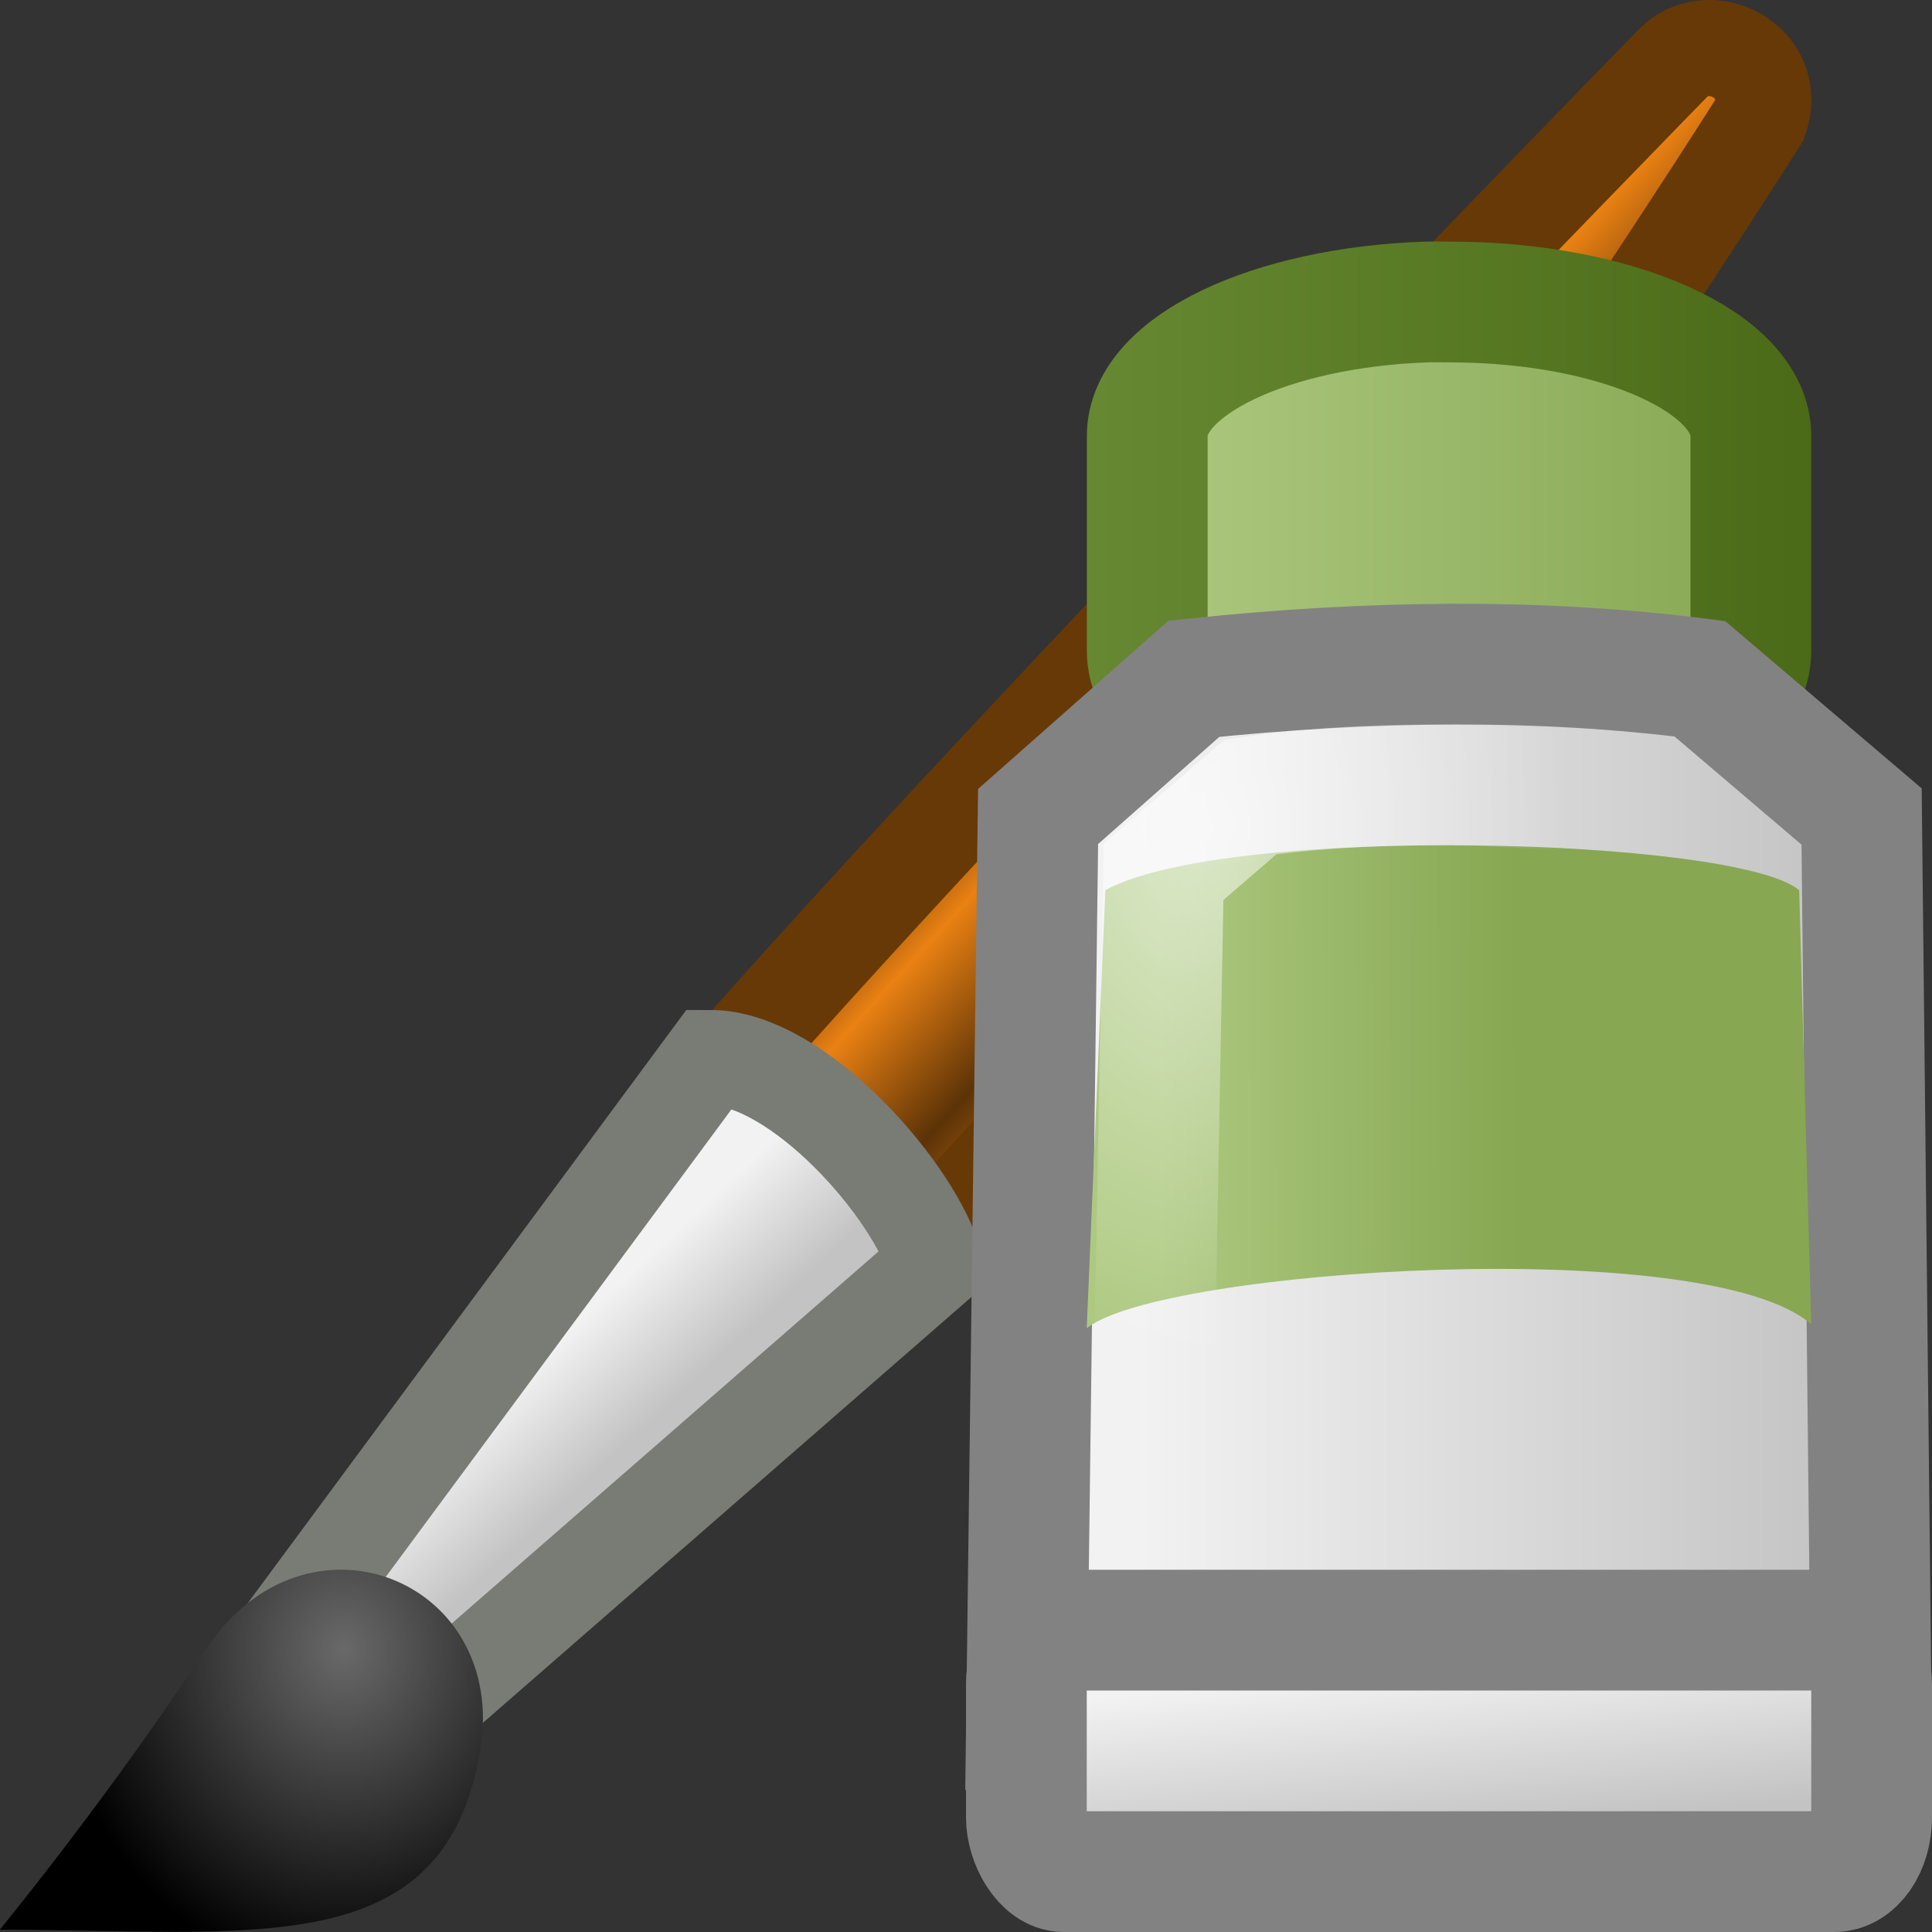 <?xml version="1.0" encoding="UTF-8" standalone="no"?>
<!-- Created with Inkscape (http://www.inkscape.org/) -->
<svg id="svg11300" xmlns="http://www.w3.org/2000/svg" height="16" width="16" version="1.0" xmlns:xlink="http://www.w3.org/1999/xlink">
 <rect width="100%" height="100%" fill="#333333" stroke="none"/>
 <defs id="defs3">
  <linearGradient id="linearGradient6651">
   <stop id="stop6653" style="stop-color:#f2f2f2" offset="0"/>
   <stop id="stop6655" style="stop-color:#c3c3c3" offset="1"/>
  </linearGradient>
  <linearGradient id="linearGradient4103">
   <stop id="stop4105" style="stop-color:#ADC980" offset="0"/>
   <stop id="stop4107" style="stop-color:#87A752" offset="1"/>
  </linearGradient>
  <radialGradient id="radialGradient5622" gradientUnits="userSpaceOnUse" cy="35.357" cx="15.415" gradientTransform="matrix(.315 0 0 .356 -2.009 1.076)" r="7.579">
   <stop id="stop6965" style="stop-color:#696969" offset="0"/>
   <stop id="stop6967" offset="1"/>
  </radialGradient>
  <linearGradient id="linearGradient5625" y2="31.724" xlink:href="#linearGradient6651" gradientUnits="userSpaceOnUse" x2="22.012" gradientTransform="matrix(.387 0 0 .392 -3.122 -.671)" y1="29.811" x1="20.251"/>
  <linearGradient id="linearGradient5628" y2="23.743" gradientUnits="userSpaceOnUse" x2="33.437" gradientTransform="matrix(.394 0 0 .391 -3.304 -.658)" y1="18.868" x1="28.059">
   <stop id="stop6953" style="stop-color:#6e3d09" offset="0"/>
   <stop id="stop6959" style="stop-color:#ea8113" offset=".242"/>
   <stop id="stop6961" style="stop-color:#5c3307" offset=".621"/>
   <stop id="stop6955" style="stop-color:#e07c12" offset="1"/>
  </linearGradient>
  <linearGradient id="linearGradient6422" y2="43.87" xlink:href="#linearGradient6651" gradientUnits="userSpaceOnUse" x2="60.441" gradientTransform="matrix(.258 0 0 .393 -3.782 -1.989)" y1="40.12" x1="60.169"/>
  <radialGradient id="radialGradient6425" gradientUnits="userSpaceOnUse" cy="8.062" cx="9.969" gradientTransform="matrix(1 0 0 1.5 0 -5.25)" r="3">
   <stop id="stop5115" style="stop-color:#fff" offset="0"/>
   <stop id="stop5117" style="stop-color:#fff;stop-opacity:0" offset="1"/>
  </radialGradient>
  <linearGradient id="linearGradient6428" y2="64.52" xlink:href="#linearGradient4103" gradientUnits="userSpaceOnUse" x2="54.065" gradientTransform="matrix(.264 0 0 .328 -1.699 -11.764)" y1="64.564" x1="42.816"/>
  <linearGradient id="linearGradient6431" y2="24.245" xlink:href="#linearGradient6651" gradientUnits="userSpaceOnUse" x2="69.691" gradientTransform="matrix(.354 0 0 .234 -9.395 4.654)" y1="24.245" x1="53.169"/>
  <linearGradient id="linearGradient6434" y2="2.316" xlink:href="#linearGradient4103" gradientUnits="userSpaceOnUse" x2="67.466" gradientTransform="matrix(.364 0 0 .29 -9.853 4.328)" y1="2.316" x1="52.718"/>
  <linearGradient id="linearGradient6436" y2="41.5" gradientUnits="userSpaceOnUse" x2="136" gradientTransform="matrix(1.242 0 0 .994 -153.84 -36.742)" y1="41.5" x1="131">
   <stop id="stop6470" style="stop-color:#688933" offset="0"/>
   <stop id="stop6472" style="stop-color:#4A6A17" offset="1"/>
  </linearGradient>
 </defs>
 <g id="g6438">
  <path id="path5634" style="stroke:#673907;stroke-linecap:round;stroke-width:.796;fill:url(#linearGradient5628)" d="m5.971 8.884 1.601 1.487c2.83-2.763 7.001-9.381 7.001-9.381 0.169-0.479-0.428-0.781-0.727-0.458 0 0-5.389 5.515-7.875 8.352z"/>
  <path id="path5636" style="stroke:#797b75;stroke-linecap:round;stroke-width:.79;fill:url(#linearGradient5625)" d="m2.538 13.283 1 0.863 4.21-3.67c-0.169-0.612-1.139-1.717-1.865-1.717l-3.345 4.524z"/>
  <path id="path5638" style="fill:url(#radialGradient5622)" d="m-0.002 15.981c2.091 0 3.678 0.289 3.978-1.477 0.242-1.423-1.444-2.105-2.279-0.835-0.805 1.224-1.699 2.312-1.699 2.312z"/>
  <path id="path5640" style="stroke-width:1;stroke:url(#linearGradient6436);stroke-linecap:round;enable-background:new;fill:url(#linearGradient6434)" d="m11.813 2.501c-1.289 0.044-2.312 0.527-2.312 1.109v1.78c0 0.611 1.126 1.109 2.505 1.109 1.379 0 2.494-0.498 2.494-1.109v-1.78c0-0.611-1.115-1.109-2.494-1.109-0.065 0-0.129-0.002-0.193 0z"/>
  <path id="path5642" style="stroke-width:1;stroke:#828282;stroke-linecap:round;enable-background:new;fill:url(#linearGradient6431)" d="m8.5 14.335 0.097-7.573 1.291-1.141c1.464-0.153 2.867-0.169 4.189 0l1.34 1.141 0.083 7.738-7-0.165z"/>
  <path id="path5646" style="enable-background:new;fill:url(#linearGradient6428)" d="m9.154 7.372-0.154 3.628c0.61-0.492 5.137-0.787 6-0.033l-0.1-3.595c-0.513-0.435-4.732-0.554-5.746 0z"/>
  <path id="path5648" style="opacity:.6;stroke-width:1;stroke:url(#radialGradient6425);stroke-linecap:round;enable-background:new;fill:none" d="m9.5 14.5 0.136-7.279 0.72-0.621c1.012-0.146 2.314-0.135 3.326 0.05l0.685 0.57 0.132 7.271-5 0.009z"/>
  <rect id="rect5650" style="stroke-width:1;stroke:#828282;stroke-linecap:round;enable-background:new;fill:url(#linearGradient6422)" rx=".31" ry=".45" height="2" width="7" y="13.5" x="8.5"/>
 </g>
</svg>
